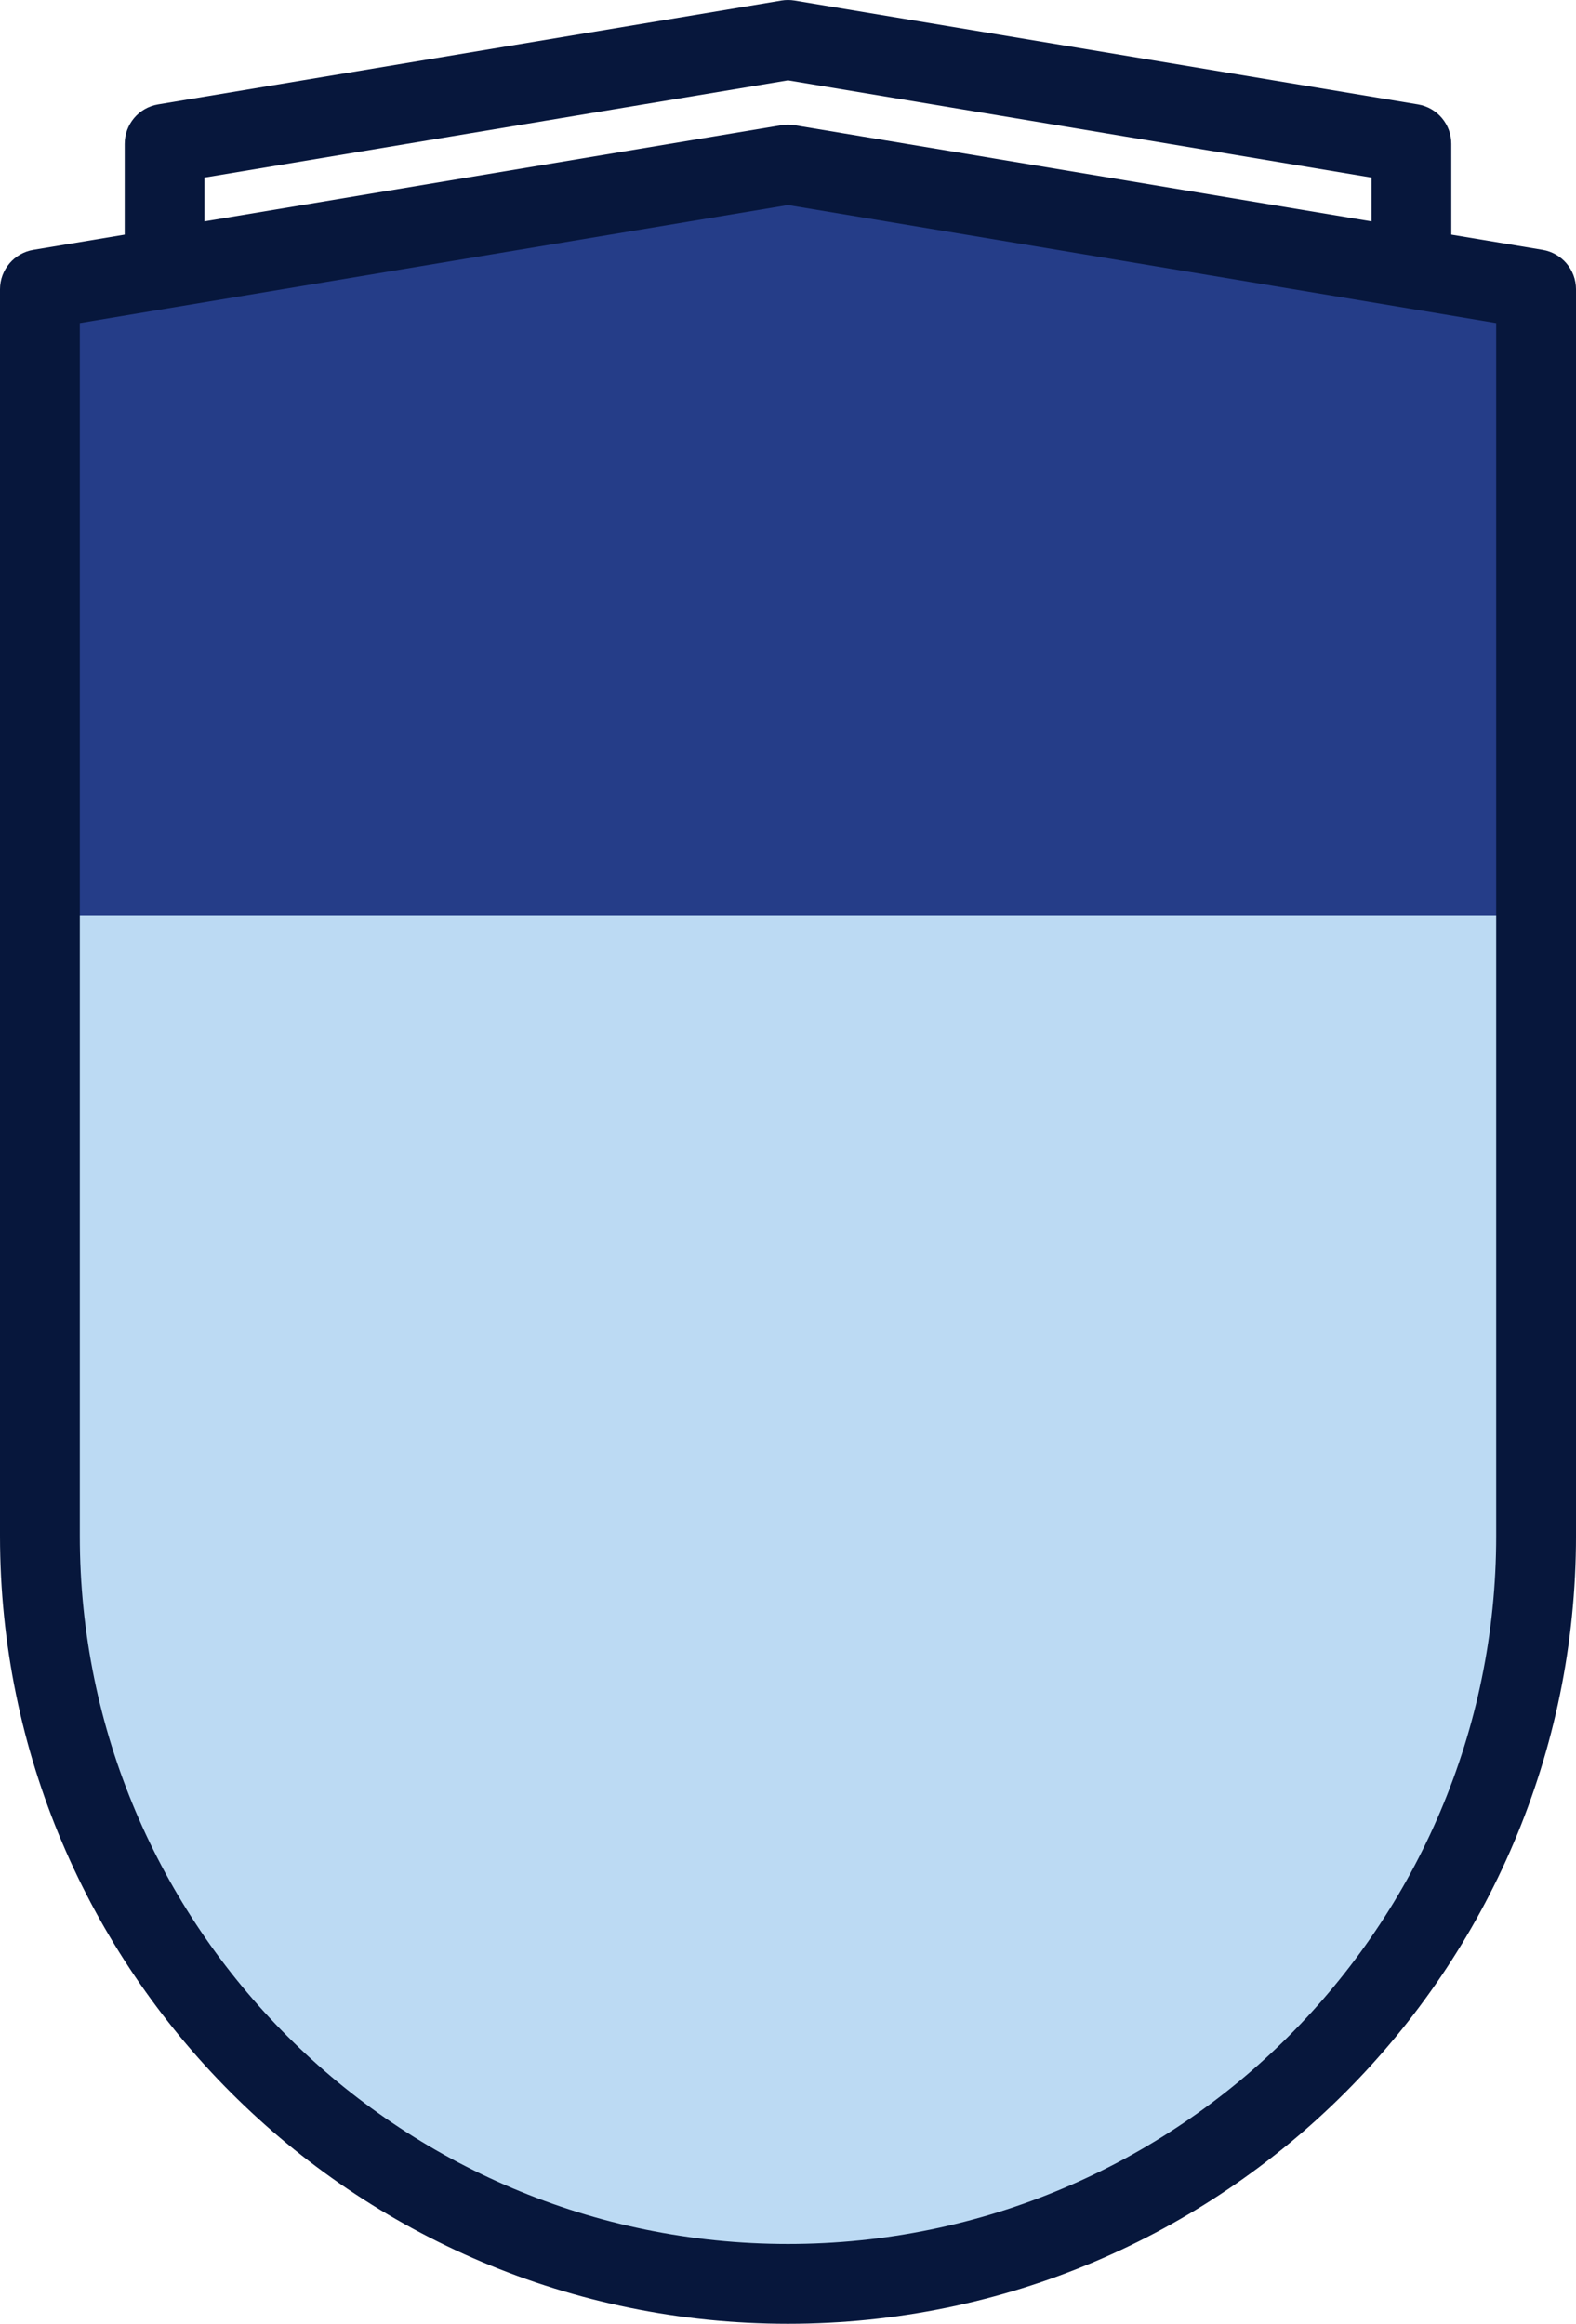 <svg version="1.1" id="图层_1" x="0px" y="0px" width="195.348px" height="288.072px" viewBox="0 0 195.348 288.072" enable-background="new 0 0 195.348 288.072" xml:space="preserve" xmlns:xml="http://www.w3.org/XML/1998/namespace" xmlns="http://www.w3.org/2000/svg" xmlns:xlink="http://www.w3.org/1999/xlink">
  <path fill="#253D88" d="M97.673,20.4L4.946,35.855v154.546c0,51.212,41.515,92.725,92.727,92.725
	c51.214,0,92.729-41.513,92.729-92.725V35.855L97.673,20.4L97.673,20.4z" class="color c1"/>
  <path fill="#BCDAF3" d="M4.946,113.456v76.945c0,51.212,41.515,92.725,92.727,92.725c51.214,0,92.729-41.513,92.729-92.725v-76.945
	H4.946L4.946,113.456z" class="color c2"/>
  <path fill="#07173C" d="M191.213,30.975l-11.32-1.887l-0.002-11.266c0-2.416-1.747-4.479-4.133-4.877L98.487,0.066
	c-0.54-0.088-1.087-0.088-1.627,0l-77.271,12.88c-2.385,0.399-4.132,2.461-4.132,4.879l-0.002,11.263L4.133,30.975
	C1.749,31.375,0,33.436,0,35.855v154.546c0,53.854,43.817,97.671,97.673,97.671c53.857,0,97.675-43.816,97.676-97.671V35.855
	C195.348,33.436,193.599,31.374,191.213,30.975z M25.347,22.013L97.673,9.958l72.325,12.056l0.001,5.426L98.487,15.521
	c-0.54-0.089-1.087-0.089-1.627,0L25.347,27.44V22.013z M185.455,190.4c0,48.398-39.38,87.78-87.782,87.78
	c-48.401,0-87.78-39.382-87.78-87.78V40.042l87.78-14.627l87.782,14.627V190.4z" class="color c3"/>
</svg>